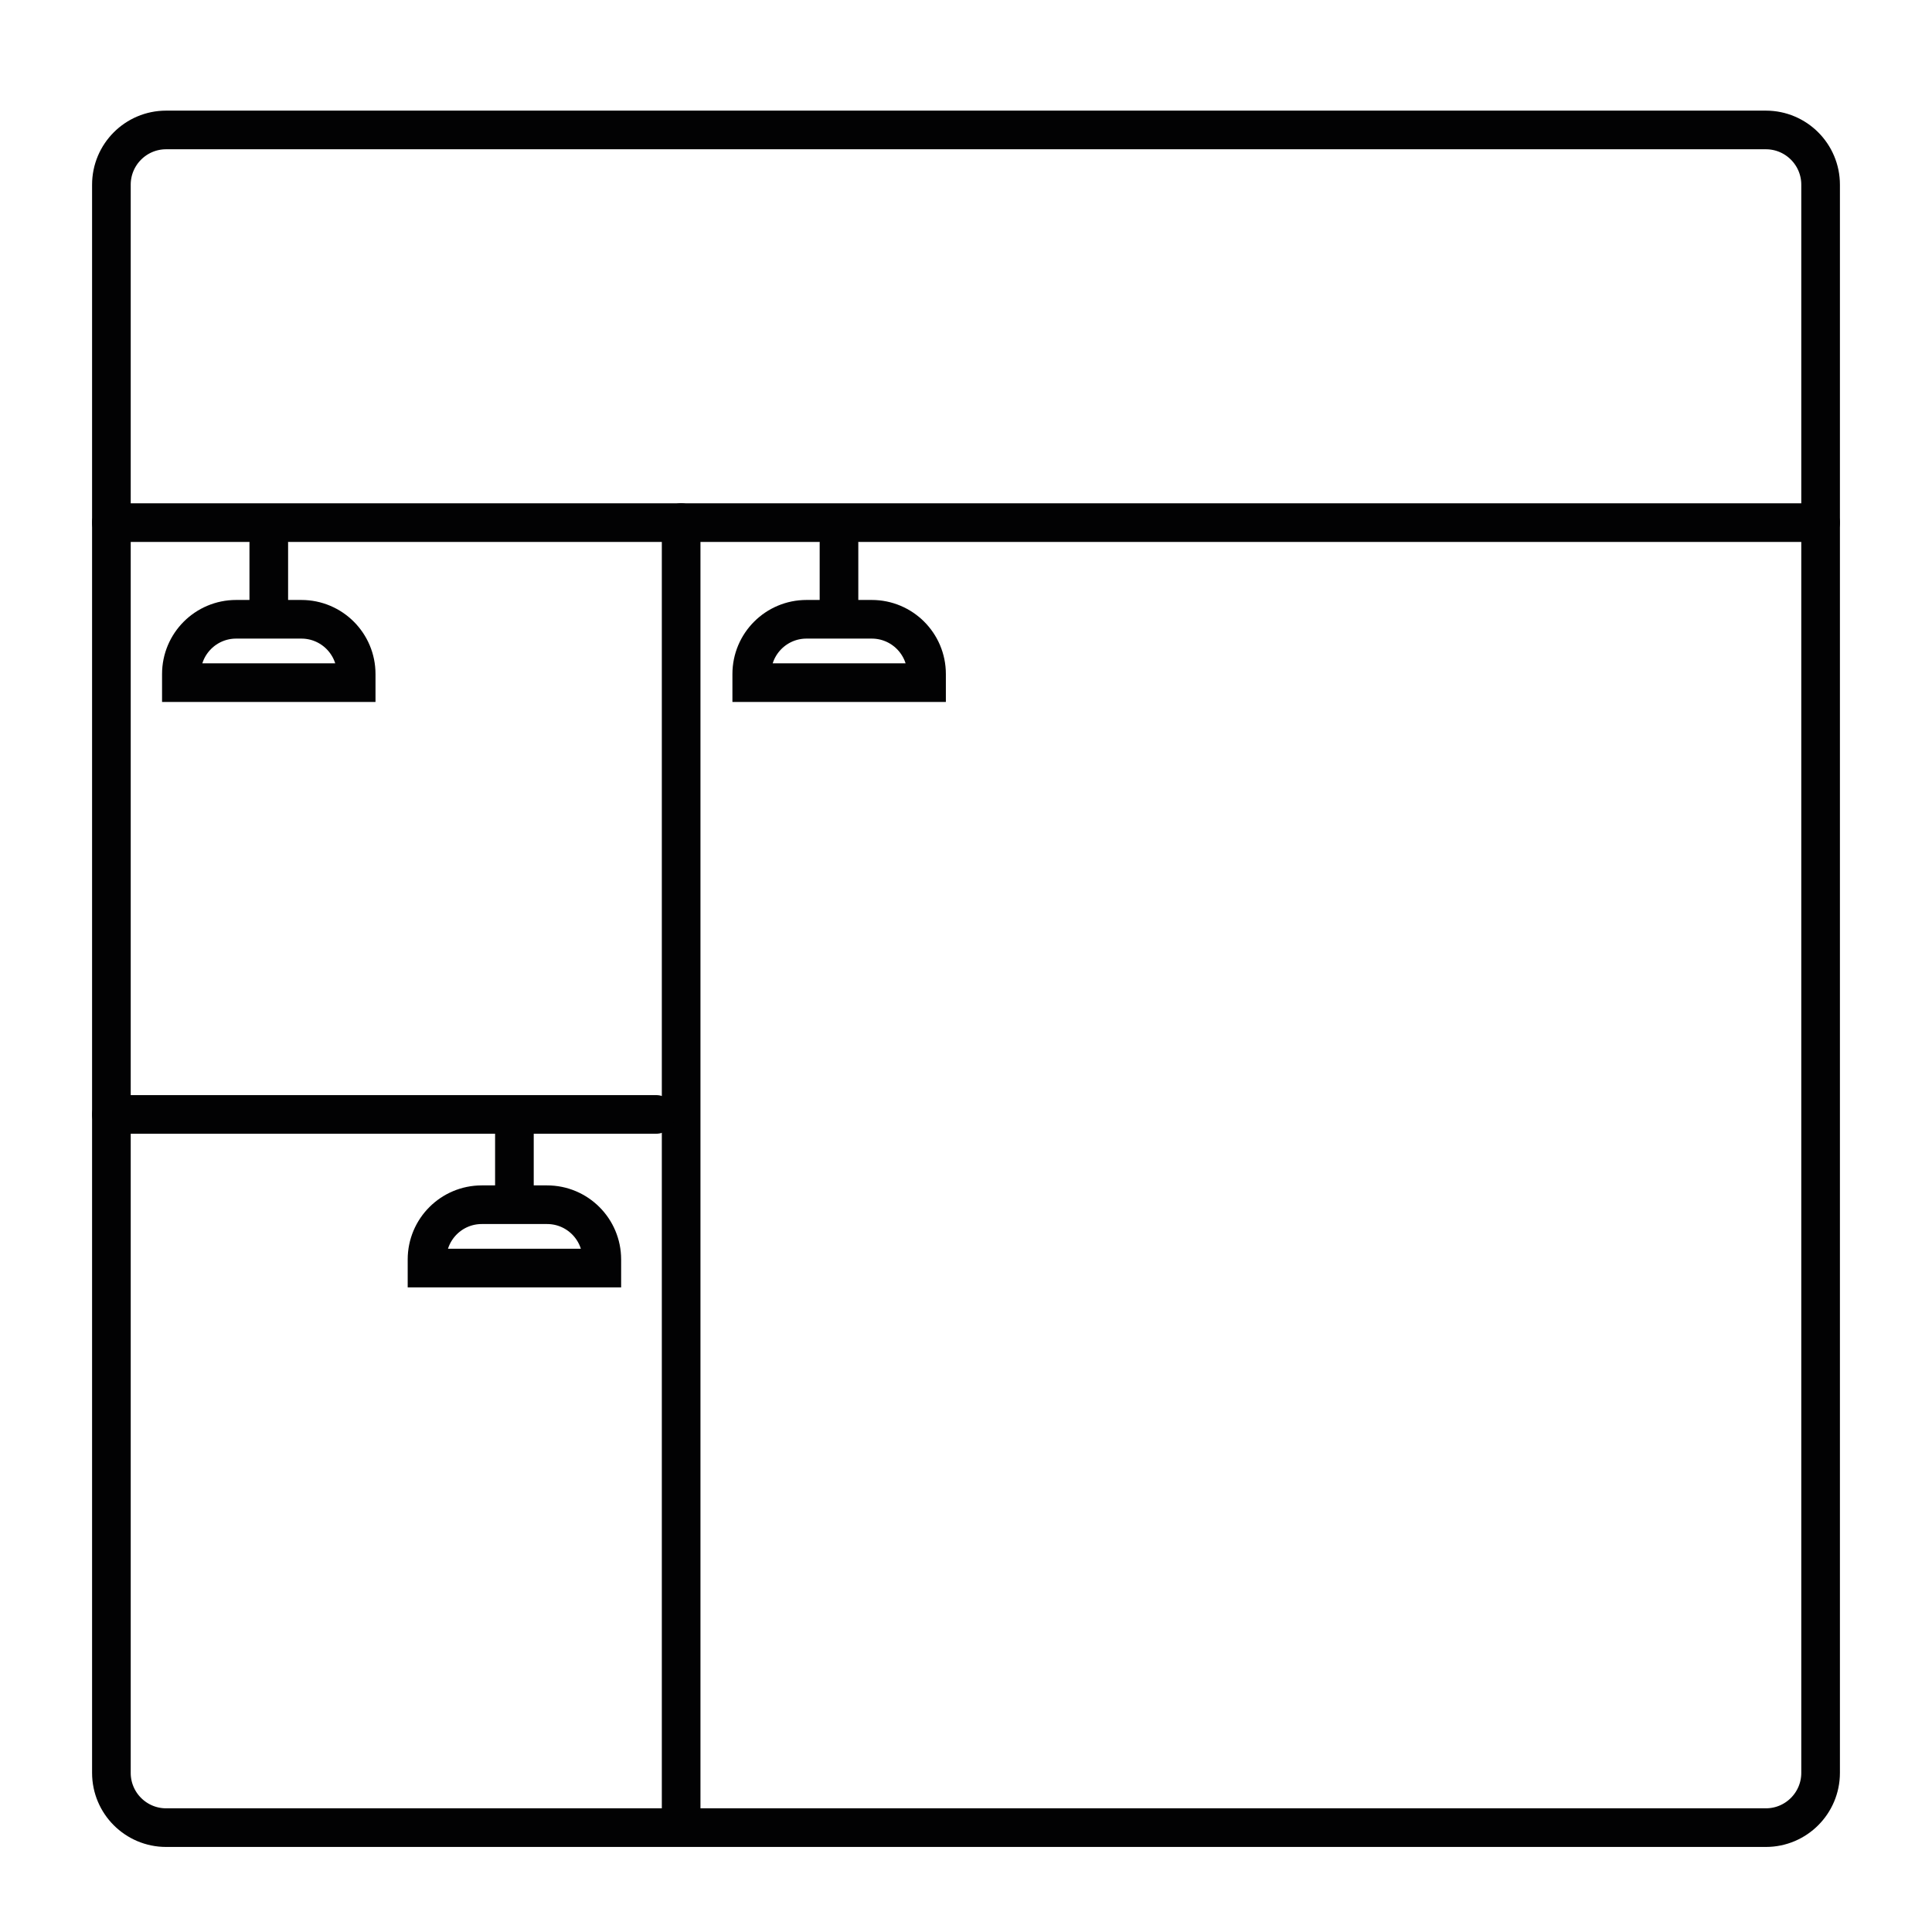 <?xml version="1.0" encoding="utf-8"?>
<!-- Generator: Adobe Illustrator 26.5.0, SVG Export Plug-In . SVG Version: 6.00 Build 0)  -->
<svg version="1.1" id="Слой_1" xmlns="http://www.w3.org/2000/svg" xmlns:xlink="http://www.w3.org/1999/xlink" x="0px" y="0px"
	 viewBox="0 0 500 500" style="enable-background:new 0 0 500 500;" xml:space="preserve">
<style type="text/css">
	.st0{fill:none;stroke:#020203;stroke-width:10;stroke-miterlimit:10;}
	.st1{fill:none;stroke:#020203;stroke-width:10;stroke-linecap:round;stroke-miterlimit:10;}
</style>
<g>
	<path class="st0" d="M457,472.99H43c-7.83,0-14.17-6.35-14.17-14.17V47.8c0-7.83,6.35-14.17,14.17-14.17h414
		c7.83,0,14.17,6.35,14.17,14.17v411.01C471.17,466.64,464.83,472.99,457,472.99z"/>
	<line class="st1" x1="176.28" y1="135.25" x2="176.28" y2="471.13"/>
	<line class="st1" x1="471.17" y1="135.25" x2="28.83" y2="135.25"/>
	<line class="st1" x1="69.56" y1="158.94" x2="69.56" y2="140.58"/>
	<path class="st0" d="M155.75,325.95v2.22h-45.24v-2.22c0-7.83,6.35-14.17,14.17-14.17h16.89
		C149.41,311.77,155.75,318.12,155.75,325.95z"/>
	<line class="st1" x1="133.13" y1="308.35" x2="133.13" y2="292.09"/>
	<path class="st0" d="M92.18,174.44v2.22H46.94v-2.22c0-7.83,6.35-14.17,14.17-14.17H78C85.83,160.27,92.18,166.61,92.18,174.44z"/>
	<line class="st1" x1="217.13" y1="158.94" x2="217.13" y2="140.58"/>
	<path class="st0" d="M239.79,174.44v2.22h-45.24v-2.22c0-7.83,6.35-14.17,14.17-14.17h16.89
		C233.44,160.27,239.79,166.61,239.79,174.44z"/>
	<line class="st1" x1="169.81" y1="288.41" x2="28.83" y2="288.41"/>
</g>
</svg>
